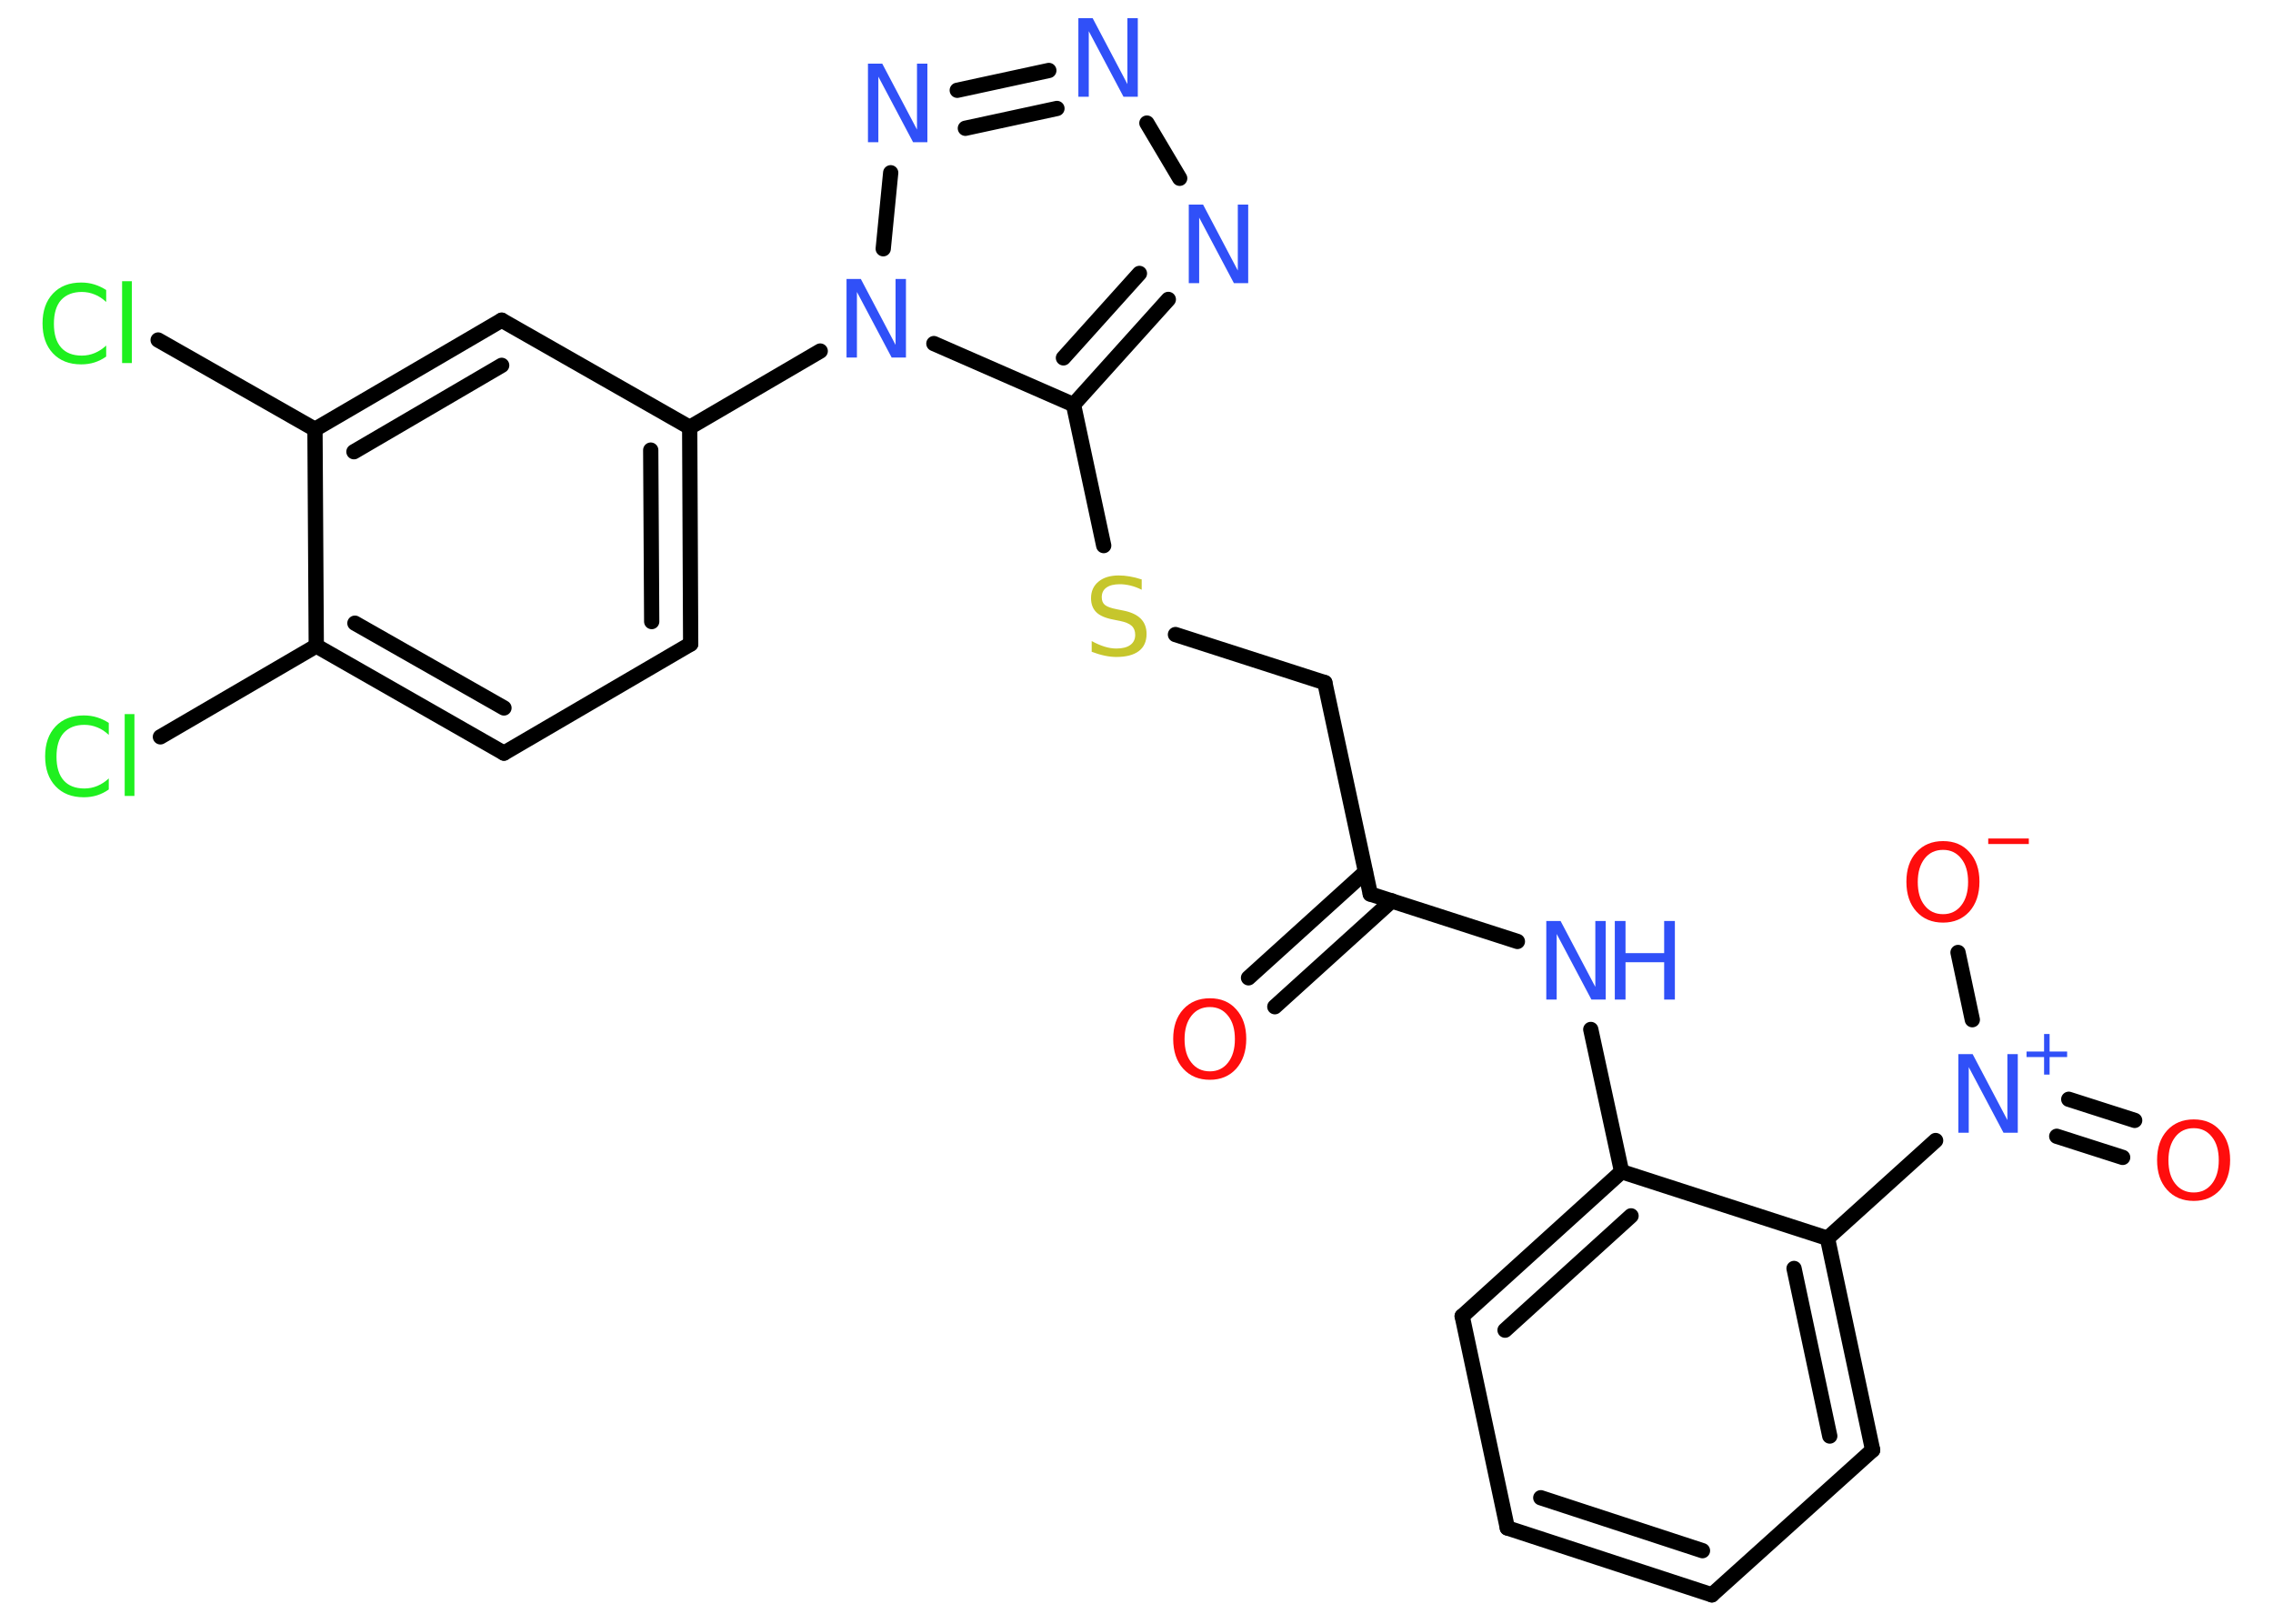 <?xml version='1.0' encoding='UTF-8'?>
<!DOCTYPE svg PUBLIC "-//W3C//DTD SVG 1.1//EN" "http://www.w3.org/Graphics/SVG/1.1/DTD/svg11.dtd">
<svg version='1.2' xmlns='http://www.w3.org/2000/svg' xmlns:xlink='http://www.w3.org/1999/xlink' width='70.0mm' height='50.0mm' viewBox='0 0 70.0 50.0'>
  <desc>Generated by the Chemistry Development Kit (http://github.com/cdk)</desc>
  <g stroke-linecap='round' stroke-linejoin='round' stroke='#000000' stroke-width='.47' fill='#3050F8'>
    <rect x='.0' y='.0' width='70.0' height='50.0' fill='#FFFFFF' stroke='none'/>
    <g id='mol1' class='mol'>
      <g id='mol1bnd1' class='bond'>
        <line x1='38.45' y1='30.11' x2='42.05' y2='26.85'/>
        <line x1='39.26' y1='31.0' x2='42.86' y2='27.74'/>
      </g>
      <line id='mol1bnd2' class='bond' x1='42.2' y1='27.53' x2='40.8' y2='21.02'/>
      <line id='mol1bnd3' class='bond' x1='40.8' y1='21.02' x2='36.2' y2='19.54'/>
      <line id='mol1bnd4' class='bond' x1='33.99' y1='16.8' x2='33.06' y2='12.46'/>
      <g id='mol1bnd5' class='bond'>
        <line x1='33.06' y1='12.46' x2='35.98' y2='9.22'/>
        <line x1='32.75' y1='11.02' x2='35.09' y2='8.42'/>
      </g>
      <line id='mol1bnd6' class='bond' x1='36.33' y1='5.49' x2='35.32' y2='3.79'/>
      <g id='mol1bnd7' class='bond'>
        <line x1='32.3' y1='2.17' x2='29.48' y2='2.78'/>
        <line x1='32.55' y1='3.34' x2='29.73' y2='3.95'/>
      </g>
      <line id='mol1bnd8' class='bond' x1='27.43' y1='5.32' x2='27.2' y2='7.66'/>
      <line id='mol1bnd9' class='bond' x1='33.06' y1='12.46' x2='28.76' y2='10.58'/>
      <line id='mol1bnd10' class='bond' x1='25.26' y1='10.81' x2='21.24' y2='13.16'/>
      <g id='mol1bnd11' class='bond'>
        <line x1='21.27' y1='19.83' x2='21.24' y2='13.16'/>
        <line x1='20.07' y1='19.14' x2='20.04' y2='13.86'/>
      </g>
      <line id='mol1bnd12' class='bond' x1='21.27' y1='19.83' x2='15.52' y2='23.19'/>
      <g id='mol1bnd13' class='bond'>
        <line x1='9.74' y1='19.89' x2='15.52' y2='23.19'/>
        <line x1='10.93' y1='19.19' x2='15.52' y2='21.8'/>
      </g>
      <line id='mol1bnd14' class='bond' x1='9.74' y1='19.89' x2='4.94' y2='22.69'/>
      <line id='mol1bnd15' class='bond' x1='9.74' y1='19.89' x2='9.7' y2='13.22'/>
      <line id='mol1bnd16' class='bond' x1='9.7' y1='13.22' x2='4.87' y2='10.47'/>
      <g id='mol1bnd17' class='bond'>
        <line x1='15.45' y1='9.86' x2='9.7' y2='13.22'/>
        <line x1='15.45' y1='11.25' x2='10.9' y2='13.91'/>
      </g>
      <line id='mol1bnd18' class='bond' x1='21.24' y1='13.16' x2='15.45' y2='9.86'/>
      <line id='mol1bnd19' class='bond' x1='42.2' y1='27.53' x2='46.73' y2='28.99'/>
      <line id='mol1bnd20' class='bond' x1='48.99' y1='31.7' x2='49.94' y2='36.08'/>
      <g id='mol1bnd21' class='bond'>
        <line x1='49.94' y1='36.08' x2='45.03' y2='40.53'/>
        <line x1='50.23' y1='37.44' x2='46.35' y2='40.96'/>
      </g>
      <line id='mol1bnd22' class='bond' x1='45.03' y1='40.53' x2='46.42' y2='47.05'/>
      <g id='mol1bnd23' class='bond'>
        <line x1='46.42' y1='47.05' x2='52.72' y2='49.11'/>
        <line x1='47.45' y1='46.12' x2='52.43' y2='47.75'/>
      </g>
      <line id='mol1bnd24' class='bond' x1='52.72' y1='49.11' x2='57.67' y2='44.65'/>
      <g id='mol1bnd25' class='bond'>
        <line x1='57.67' y1='44.65' x2='56.28' y2='38.13'/>
        <line x1='56.35' y1='44.22' x2='55.25' y2='39.06'/>
      </g>
      <line id='mol1bnd26' class='bond' x1='49.94' y1='36.08' x2='56.28' y2='38.13'/>
      <line id='mol1bnd27' class='bond' x1='56.28' y1='38.13' x2='59.61' y2='35.12'/>
      <g id='mol1bnd28' class='bond'>
        <line x1='63.71' y1='33.85' x2='65.74' y2='34.5'/>
        <line x1='63.34' y1='34.99' x2='65.37' y2='35.64'/>
      </g>
      <line id='mol1bnd29' class='bond' x1='60.74' y1='31.4' x2='60.3' y2='29.33'/>
      <path id='mol1atm1' class='atom' d='M37.26 31.01q-.36 .0 -.57 .27q-.21 .27 -.21 .72q.0 .46 .21 .72q.21 .27 .57 .27q.35 .0 .56 -.27q.21 -.27 .21 -.72q.0 -.46 -.21 -.72q-.21 -.27 -.56 -.27zM37.26 30.74q.51 .0 .81 .34q.31 .34 .31 .91q.0 .57 -.31 .92q-.31 .34 -.81 .34q-.51 .0 -.82 -.34q-.31 -.34 -.31 -.92q.0 -.57 .31 -.91q.31 -.34 .82 -.34z' stroke='none' fill='#FF0D0D'/>
      <path id='mol1atm4' class='atom' d='M35.16 17.84v.32q-.18 -.09 -.35 -.13q-.17 -.04 -.32 -.04q-.27 .0 -.41 .1q-.15 .1 -.15 .3q.0 .16 .1 .24q.1 .08 .36 .13l.2 .04q.36 .07 .54 .25q.18 .18 .18 .47q.0 .35 -.24 .53q-.24 .18 -.69 .18q-.17 .0 -.36 -.04q-.19 -.04 -.4 -.12v-.33q.2 .11 .39 .17q.19 .06 .37 .06q.28 .0 .43 -.11q.15 -.11 .15 -.31q.0 -.18 -.11 -.28q-.11 -.1 -.36 -.15l-.2 -.04q-.37 -.07 -.53 -.23q-.16 -.16 -.16 -.43q.0 -.32 .23 -.51q.23 -.19 .62 -.19q.17 .0 .34 .03q.18 .03 .36 .09z' stroke='none' fill='#C6C62C'/>
      <path id='mol1atm6' class='atom' d='M36.61 6.3h.44l1.07 2.03v-2.03h.32v2.42h-.44l-1.07 -2.02v2.02h-.32v-2.42z' stroke='none'/>
      <path id='mol1atm7' class='atom' d='M33.21 .56h.44l1.07 2.03v-2.03h.32v2.42h-.44l-1.07 -2.02v2.02h-.32v-2.42z' stroke='none'/>
      <path id='mol1atm8' class='atom' d='M26.73 1.96h.44l1.07 2.03v-2.03h.32v2.42h-.44l-1.07 -2.02v2.02h-.32v-2.42z' stroke='none'/>
      <path id='mol1atm9' class='atom' d='M26.07 8.59h.44l1.07 2.03v-2.03h.32v2.42h-.44l-1.07 -2.02v2.02h-.32v-2.42z' stroke='none'/>
      <path id='mol1atm14' class='atom' d='M3.35 22.28v.35q-.17 -.16 -.35 -.23q-.19 -.08 -.4 -.08q-.41 .0 -.64 .25q-.22 .25 -.22 .73q.0 .48 .22 .73q.22 .25 .64 .25q.21 .0 .4 -.08q.19 -.08 .35 -.23v.34q-.17 .12 -.36 .18q-.19 .06 -.41 .06q-.55 .0 -.87 -.34q-.32 -.34 -.32 -.92q.0 -.58 .32 -.92q.32 -.34 .87 -.34q.22 .0 .41 .06q.19 .06 .36 .17zM3.84 21.99h.3v2.52h-.3v-2.52z' stroke='none' fill='#1FF01F'/>
      <path id='mol1atm16' class='atom' d='M3.27 8.95v.35q-.17 -.16 -.35 -.23q-.19 -.08 -.4 -.08q-.41 .0 -.64 .25q-.22 .25 -.22 .73q.0 .48 .22 .73q.22 .25 .64 .25q.21 .0 .4 -.08q.19 -.08 .35 -.23v.34q-.17 .12 -.36 .18q-.19 .06 -.41 .06q-.55 .0 -.87 -.34q-.32 -.34 -.32 -.92q.0 -.58 .32 -.92q.32 -.34 .87 -.34q.22 .0 .41 .06q.19 .06 .36 .17zM3.76 8.66h.3v2.52h-.3v-2.52z' stroke='none' fill='#1FF01F'/>
      <g id='mol1atm18' class='atom'>
        <path d='M47.62 28.36h.44l1.07 2.03v-2.03h.32v2.42h-.44l-1.07 -2.02v2.02h-.32v-2.42z' stroke='none'/>
        <path d='M49.73 28.36h.33v.99h1.19v-.99h.33v2.42h-.33v-1.15h-1.19v1.15h-.33v-2.42z' stroke='none'/>
      </g>
      <g id='mol1atm25' class='atom'>
        <path d='M60.31 32.46h.44l1.07 2.03v-2.03h.32v2.42h-.44l-1.07 -2.02v2.02h-.32v-2.42z' stroke='none'/>
        <path d='M63.12 31.84v.54h.54v.17h-.54v.54h-.17v-.54h-.54v-.17h.54v-.54h.17z' stroke='none'/>
      </g>
      <path id='mol1atm26' class='atom' d='M67.56 34.74q-.36 .0 -.57 .27q-.21 .27 -.21 .72q.0 .46 .21 .72q.21 .27 .57 .27q.35 .0 .56 -.27q.21 -.27 .21 -.72q.0 -.46 -.21 -.72q-.21 -.27 -.56 -.27zM67.56 34.47q.51 .0 .81 .34q.31 .34 .31 .91q.0 .57 -.31 .92q-.31 .34 -.81 .34q-.51 .0 -.82 -.34q-.31 -.34 -.31 -.92q.0 -.57 .31 -.91q.31 -.34 .82 -.34z' stroke='none' fill='#FF0D0D'/>
      <g id='mol1atm27' class='atom'>
        <path d='M59.84 26.17q-.36 .0 -.57 .27q-.21 .27 -.21 .72q.0 .46 .21 .72q.21 .27 .57 .27q.35 .0 .56 -.27q.21 -.27 .21 -.72q.0 -.46 -.21 -.72q-.21 -.27 -.56 -.27zM59.84 25.9q.51 .0 .81 .34q.31 .34 .31 .91q.0 .57 -.31 .92q-.31 .34 -.81 .34q-.51 .0 -.82 -.34q-.31 -.34 -.31 -.92q.0 -.57 .31 -.91q.31 -.34 .82 -.34z' stroke='none' fill='#FF0D0D'/>
        <path d='M61.23 25.82h1.25v.17h-1.25v-.17z' stroke='none' fill='#FF0D0D'/>
      </g>
    </g>
  </g>
</svg>
